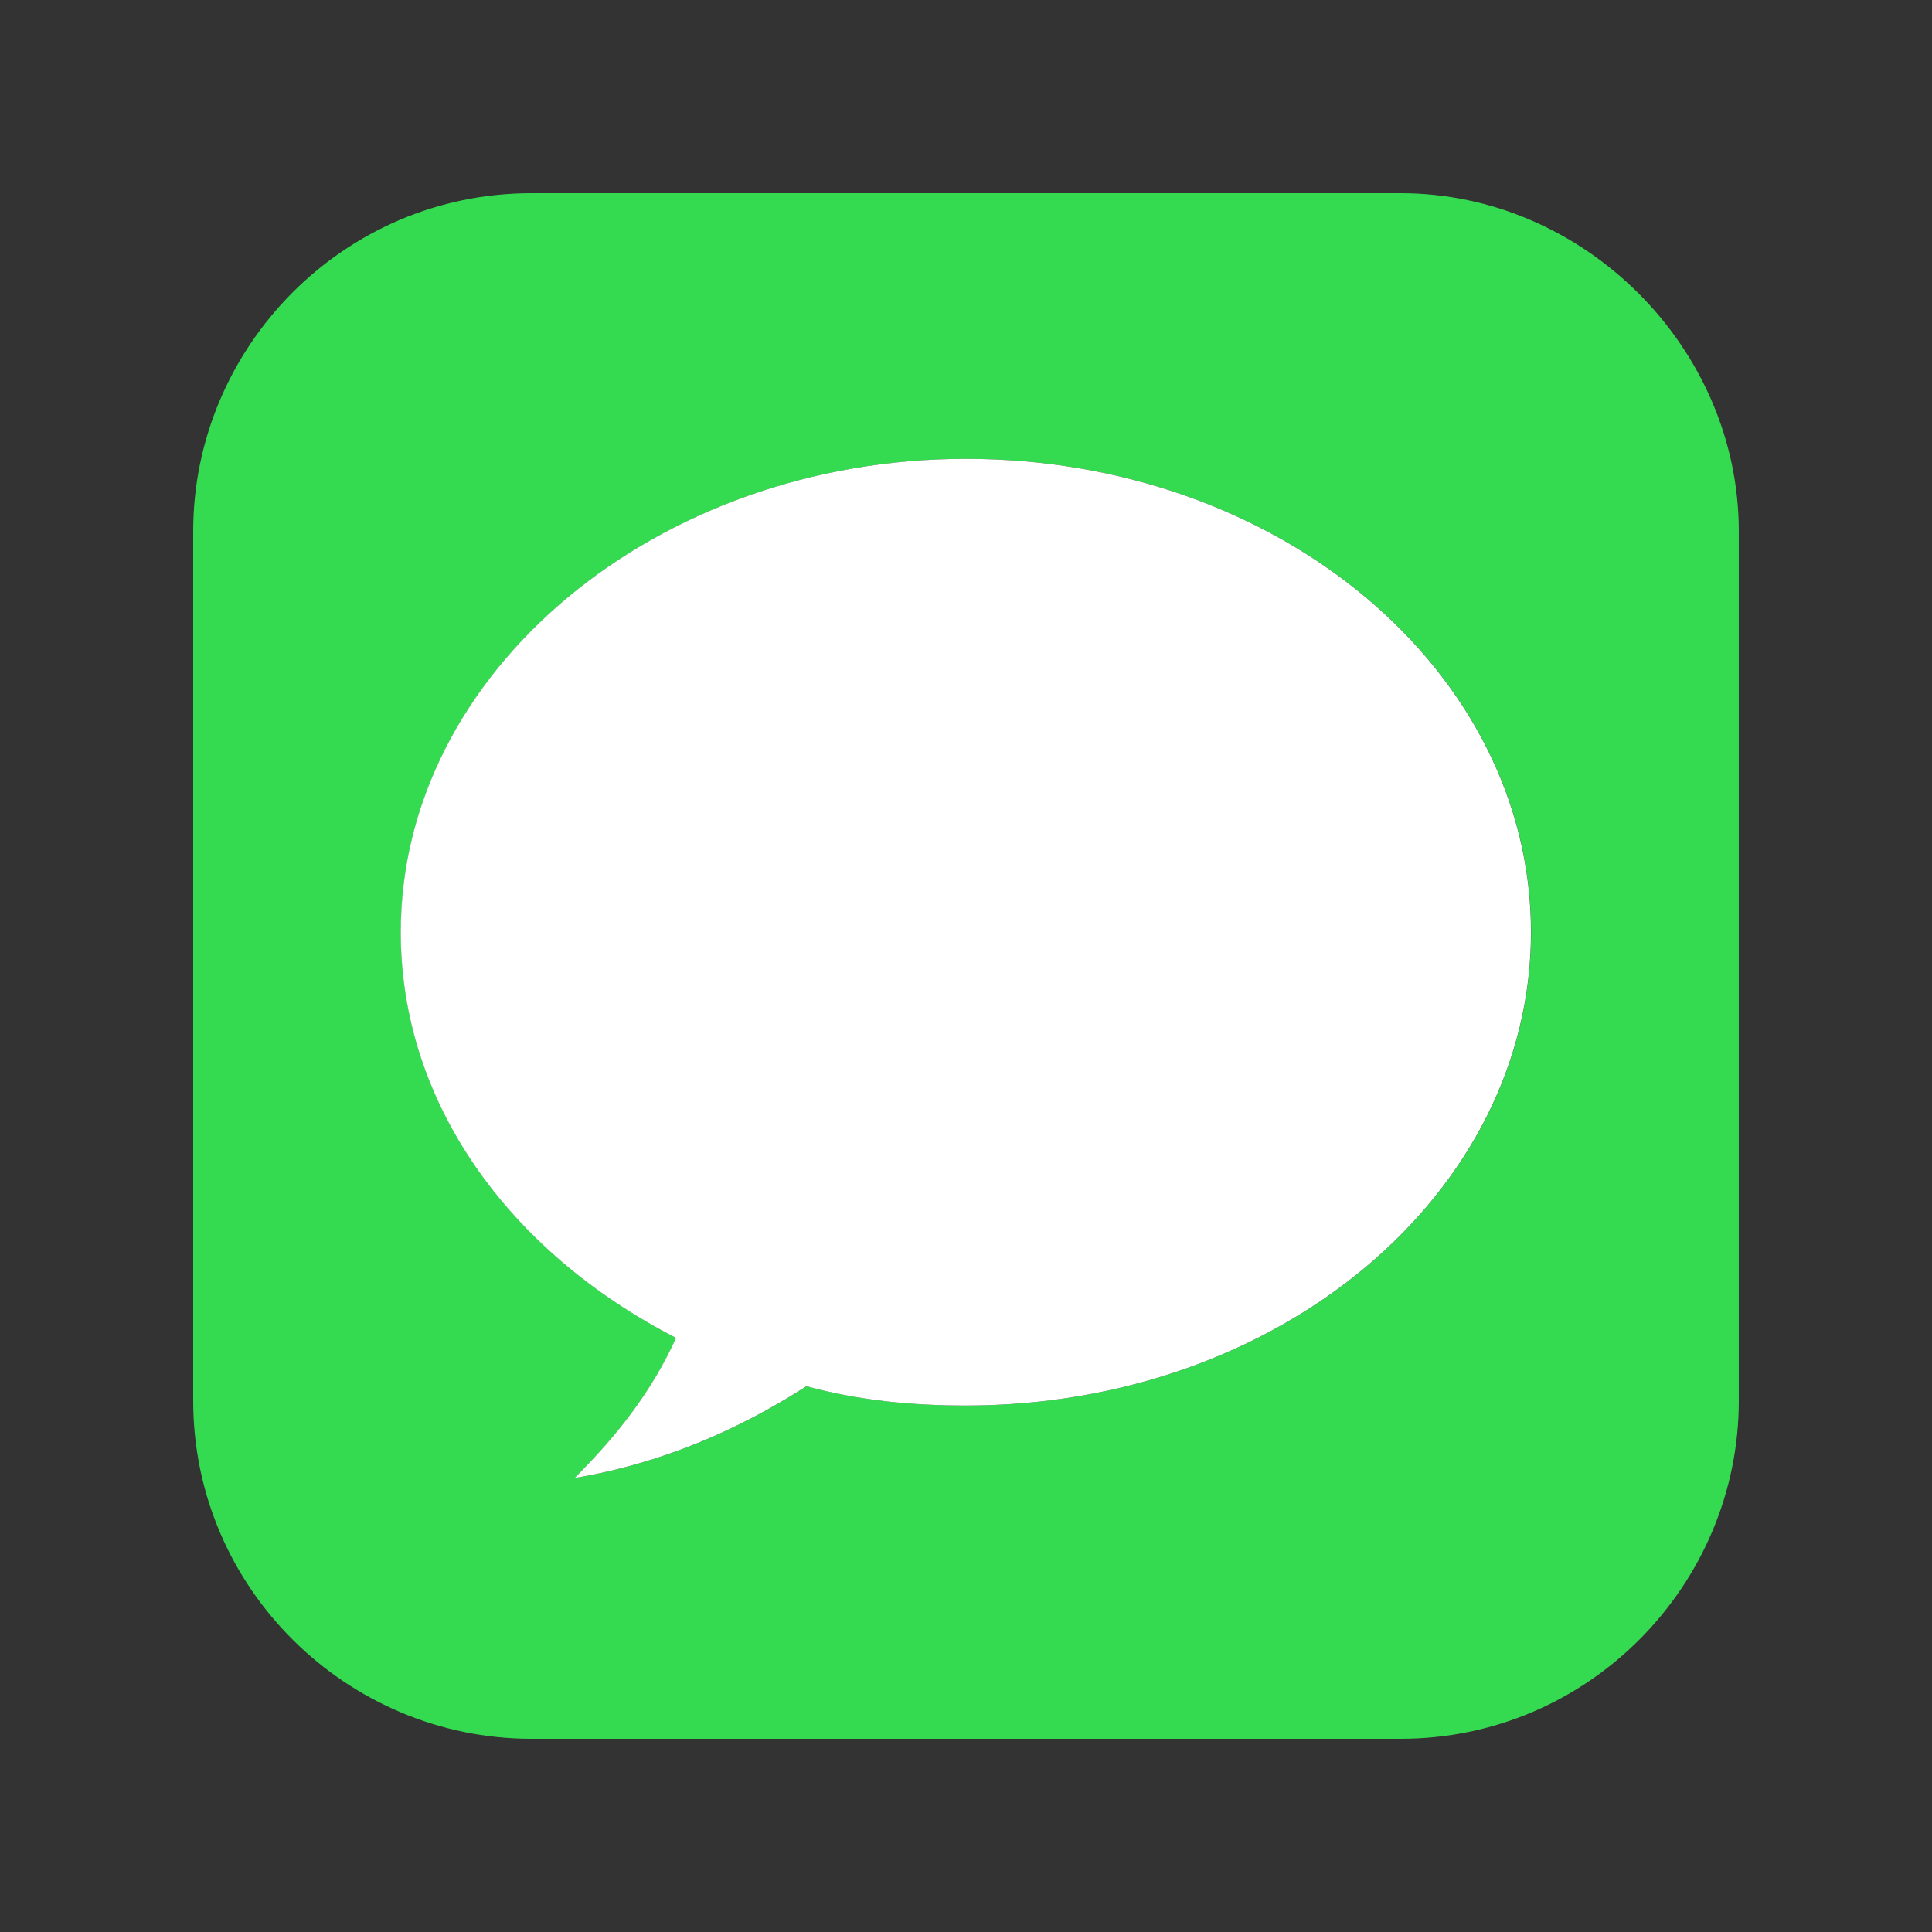 <svg width="40" height="40" viewBox="0 0 40 40" fill="none" xmlns="http://www.w3.org/2000/svg">
<rect x="0" y="0" width="40" height="40" fill="#333333" stroke="none"/>
<g clip-path="url(#clip0_18634_92031)">
<path d="M29 4H11C7.1 4 4 7.2 4 11V29C4 32.9 7.2 36 11 36H29C32.9 36 36 32.8 36 29V11C36 7.2 32.8 4 29 4ZM20 29.1C18.9 29.1 17.8 29 16.7 28.7C15.3 29.6 13.7 30.3 11.9 30.6C12.8 29.7 13.5 28.8 14 27.7C10.5 25.9 8.3 22.8 8.3 19.3C8.3 13.9 13.6 9.5 20 9.5C26.5 9.5 31.7 13.9 31.7 19.3C31.7 24.7 26.5 29.1 20 29.1Z" fill="#34DB50"/>
<path d="M19.997 29.1C18.897 29.1 17.797 29 16.697 28.7C15.297 29.6 13.697 30.3 11.897 30.6C12.797 29.7 13.497 28.8 13.997 27.7C10.497 25.9 8.297 22.8 8.297 19.3C8.297 13.9 13.597 9.5 19.997 9.5C26.497 9.5 31.697 13.9 31.697 19.3C31.697 24.7 26.497 29.1 19.997 29.1Z" fill="white"/>
</g>
<defs>
<clipPath id="clip0_18634_92031">
<rect width="40" height="40" fill="white"/>
</clipPath>
</defs>
</svg>
